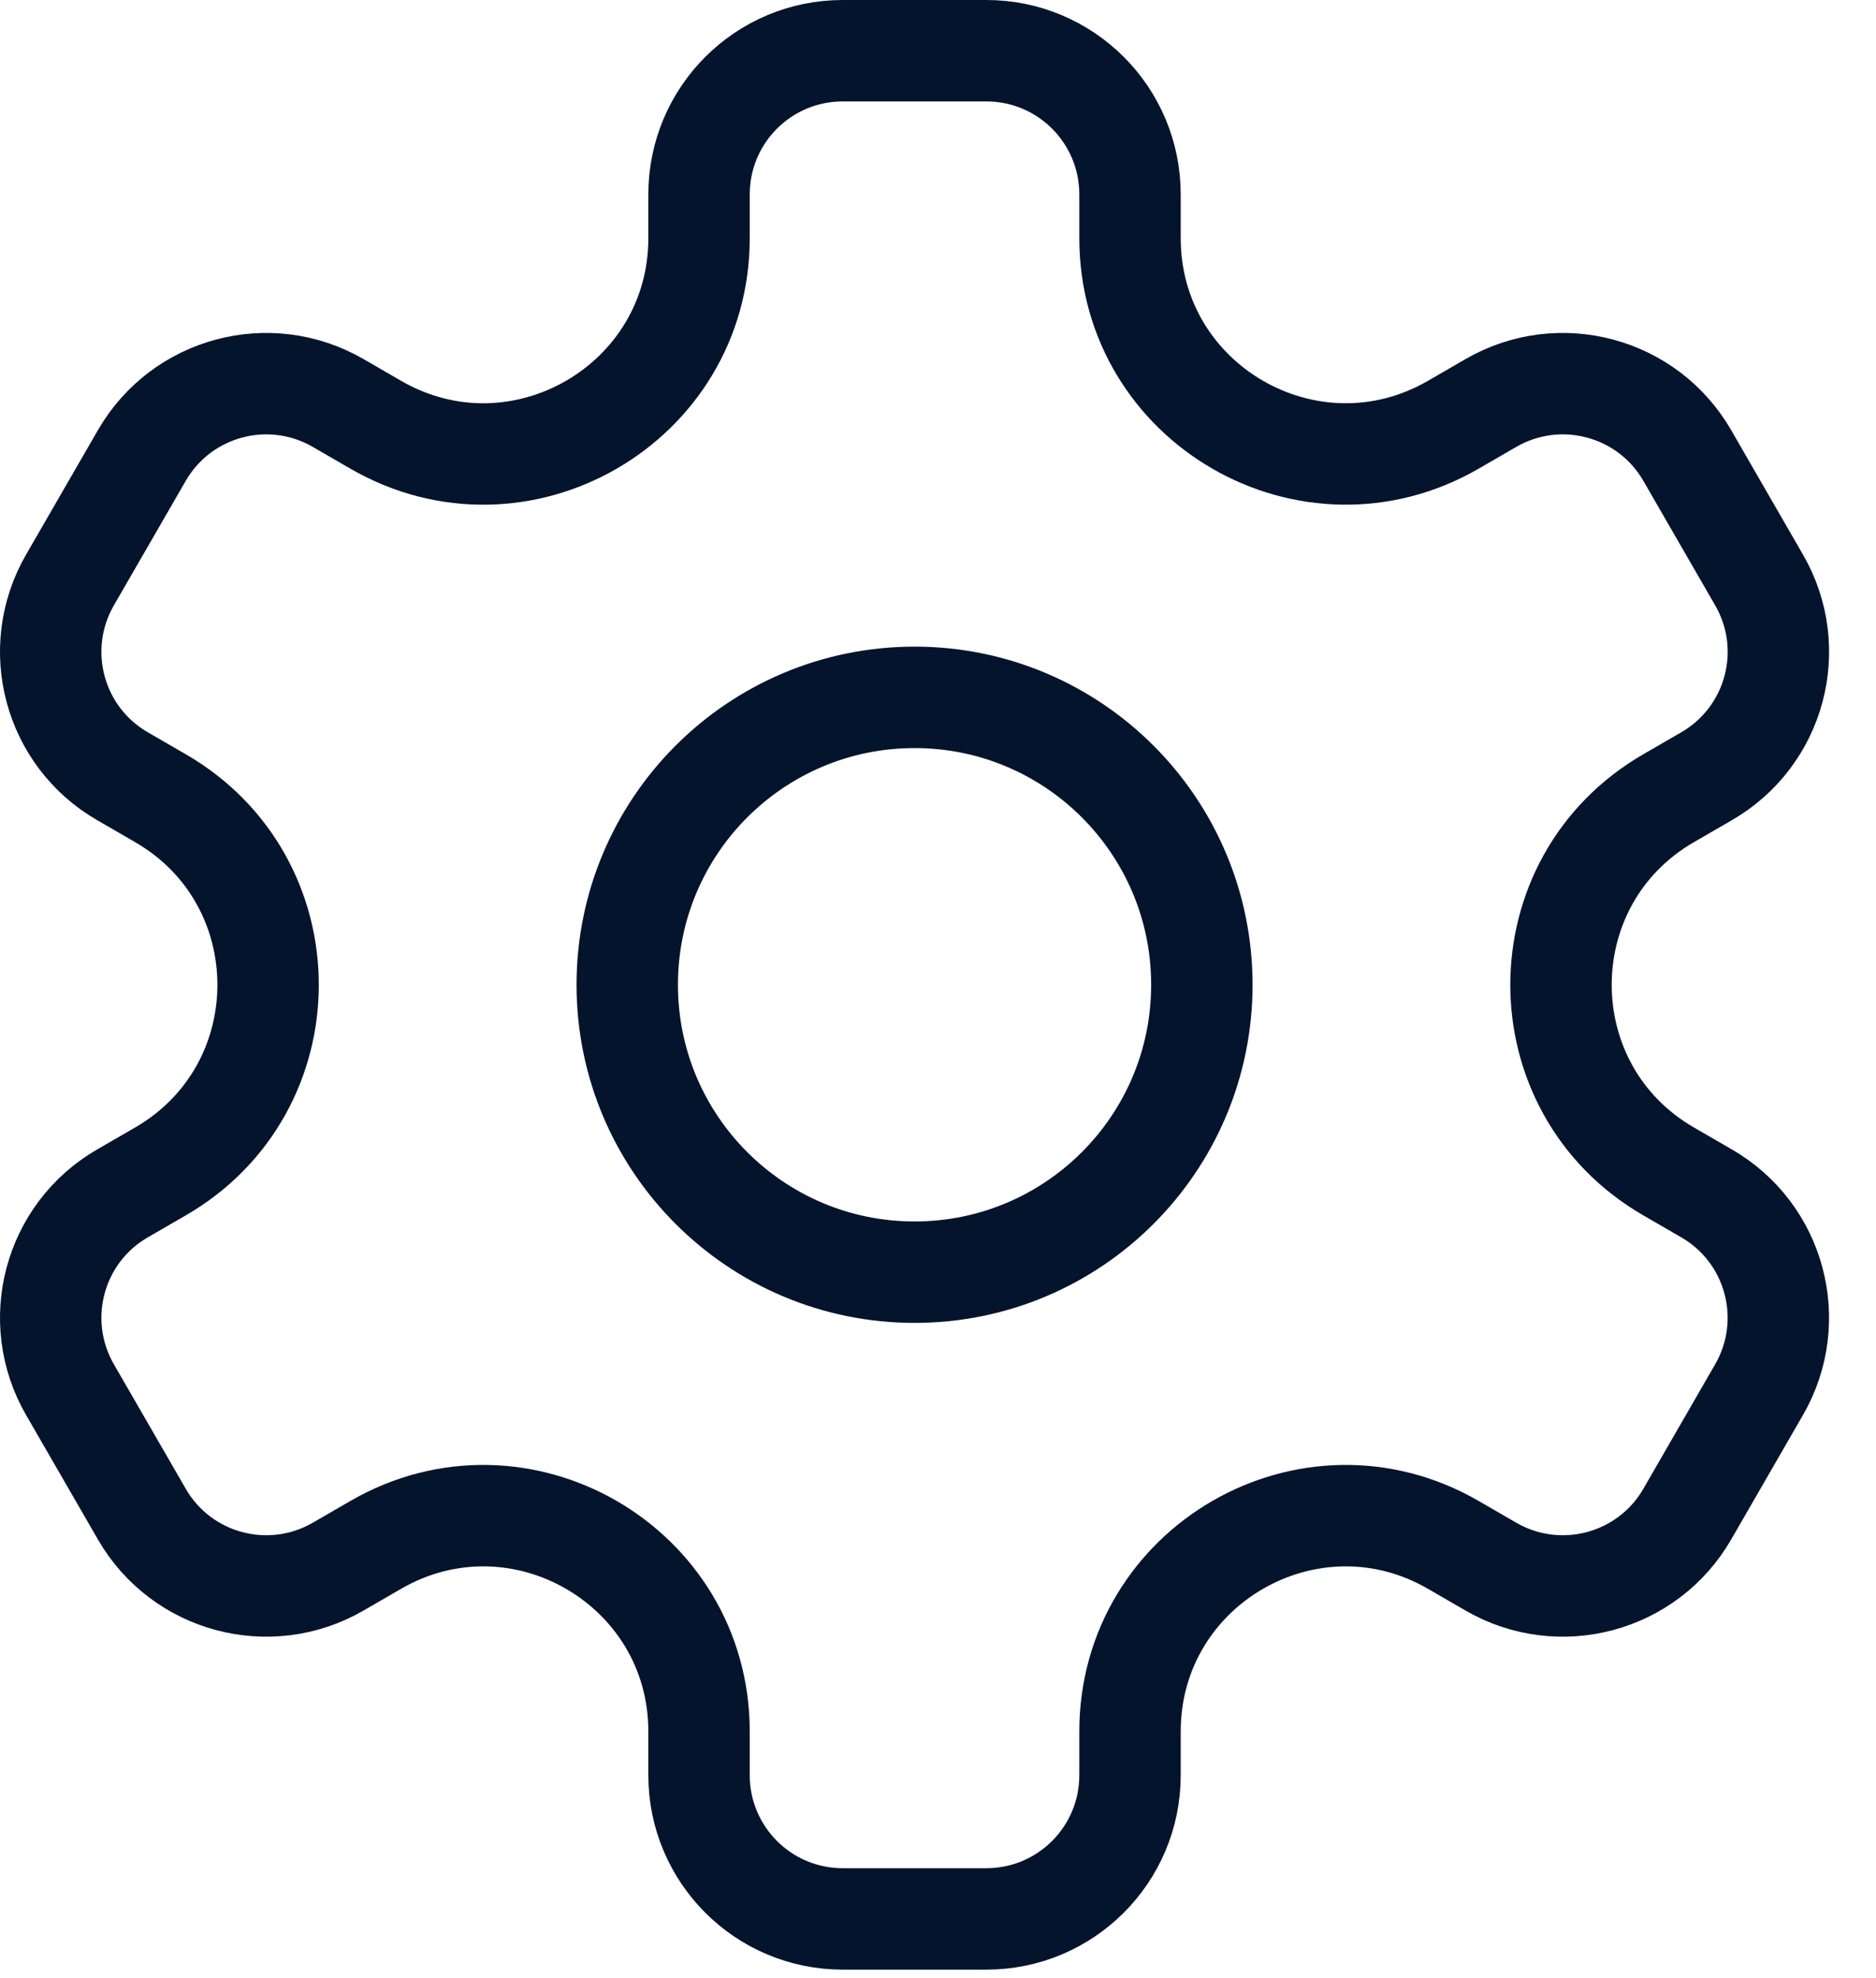 <svg width="37" height="39" viewBox="0 0 37 39" fill="none" xmlns="http://www.w3.org/2000/svg">
<path d="M18.038 25.082C21.167 25.082 23.704 22.545 23.704 19.416C23.704 16.286 21.167 13.749 18.038 13.749C14.908 13.749 12.371 16.286 12.371 19.416C12.371 22.545 14.908 25.082 18.038 25.082Z" stroke="#04142D" stroke-width="2" stroke-miterlimit="10" stroke-linecap="round" stroke-linejoin="round"/>
<path d="M34.694 11.435L33.278 8.981C32.496 7.626 30.763 7.162 29.407 7.944L28.662 8.375C25.829 10.01 22.287 7.966 22.287 4.695V3.833C22.287 2.268 21.019 1 19.454 1H16.62C15.055 1 13.787 2.268 13.787 3.833V4.695C13.787 7.966 10.245 10.011 7.412 8.375L6.667 7.944C5.311 7.162 3.579 7.626 2.797 8.981L1.38 11.435C0.598 12.791 1.061 14.523 2.417 15.305L3.162 15.736C5.996 17.372 5.996 21.461 3.162 23.097L2.417 23.528C1.061 24.31 0.598 26.042 1.38 27.398L2.797 29.852C3.579 31.207 5.311 31.671 6.667 30.889L7.412 30.458C10.245 28.822 13.787 30.867 13.787 34.139V35C13.787 36.565 15.055 37.833 16.62 37.833H19.454C21.019 37.833 22.287 36.565 22.287 35V34.139C22.287 30.867 25.829 28.822 28.662 30.458L29.407 30.889C30.763 31.671 32.496 31.207 33.278 29.852L34.694 27.398C35.476 26.042 35.013 24.31 33.657 23.528L32.912 23.097C30.079 21.461 30.079 17.372 32.912 15.736L33.657 15.305C35.013 14.523 35.478 12.791 34.694 11.435Z" stroke="#04142D" stroke-width="2" stroke-miterlimit="10" stroke-linecap="round" stroke-linejoin="round"/>
</svg>

